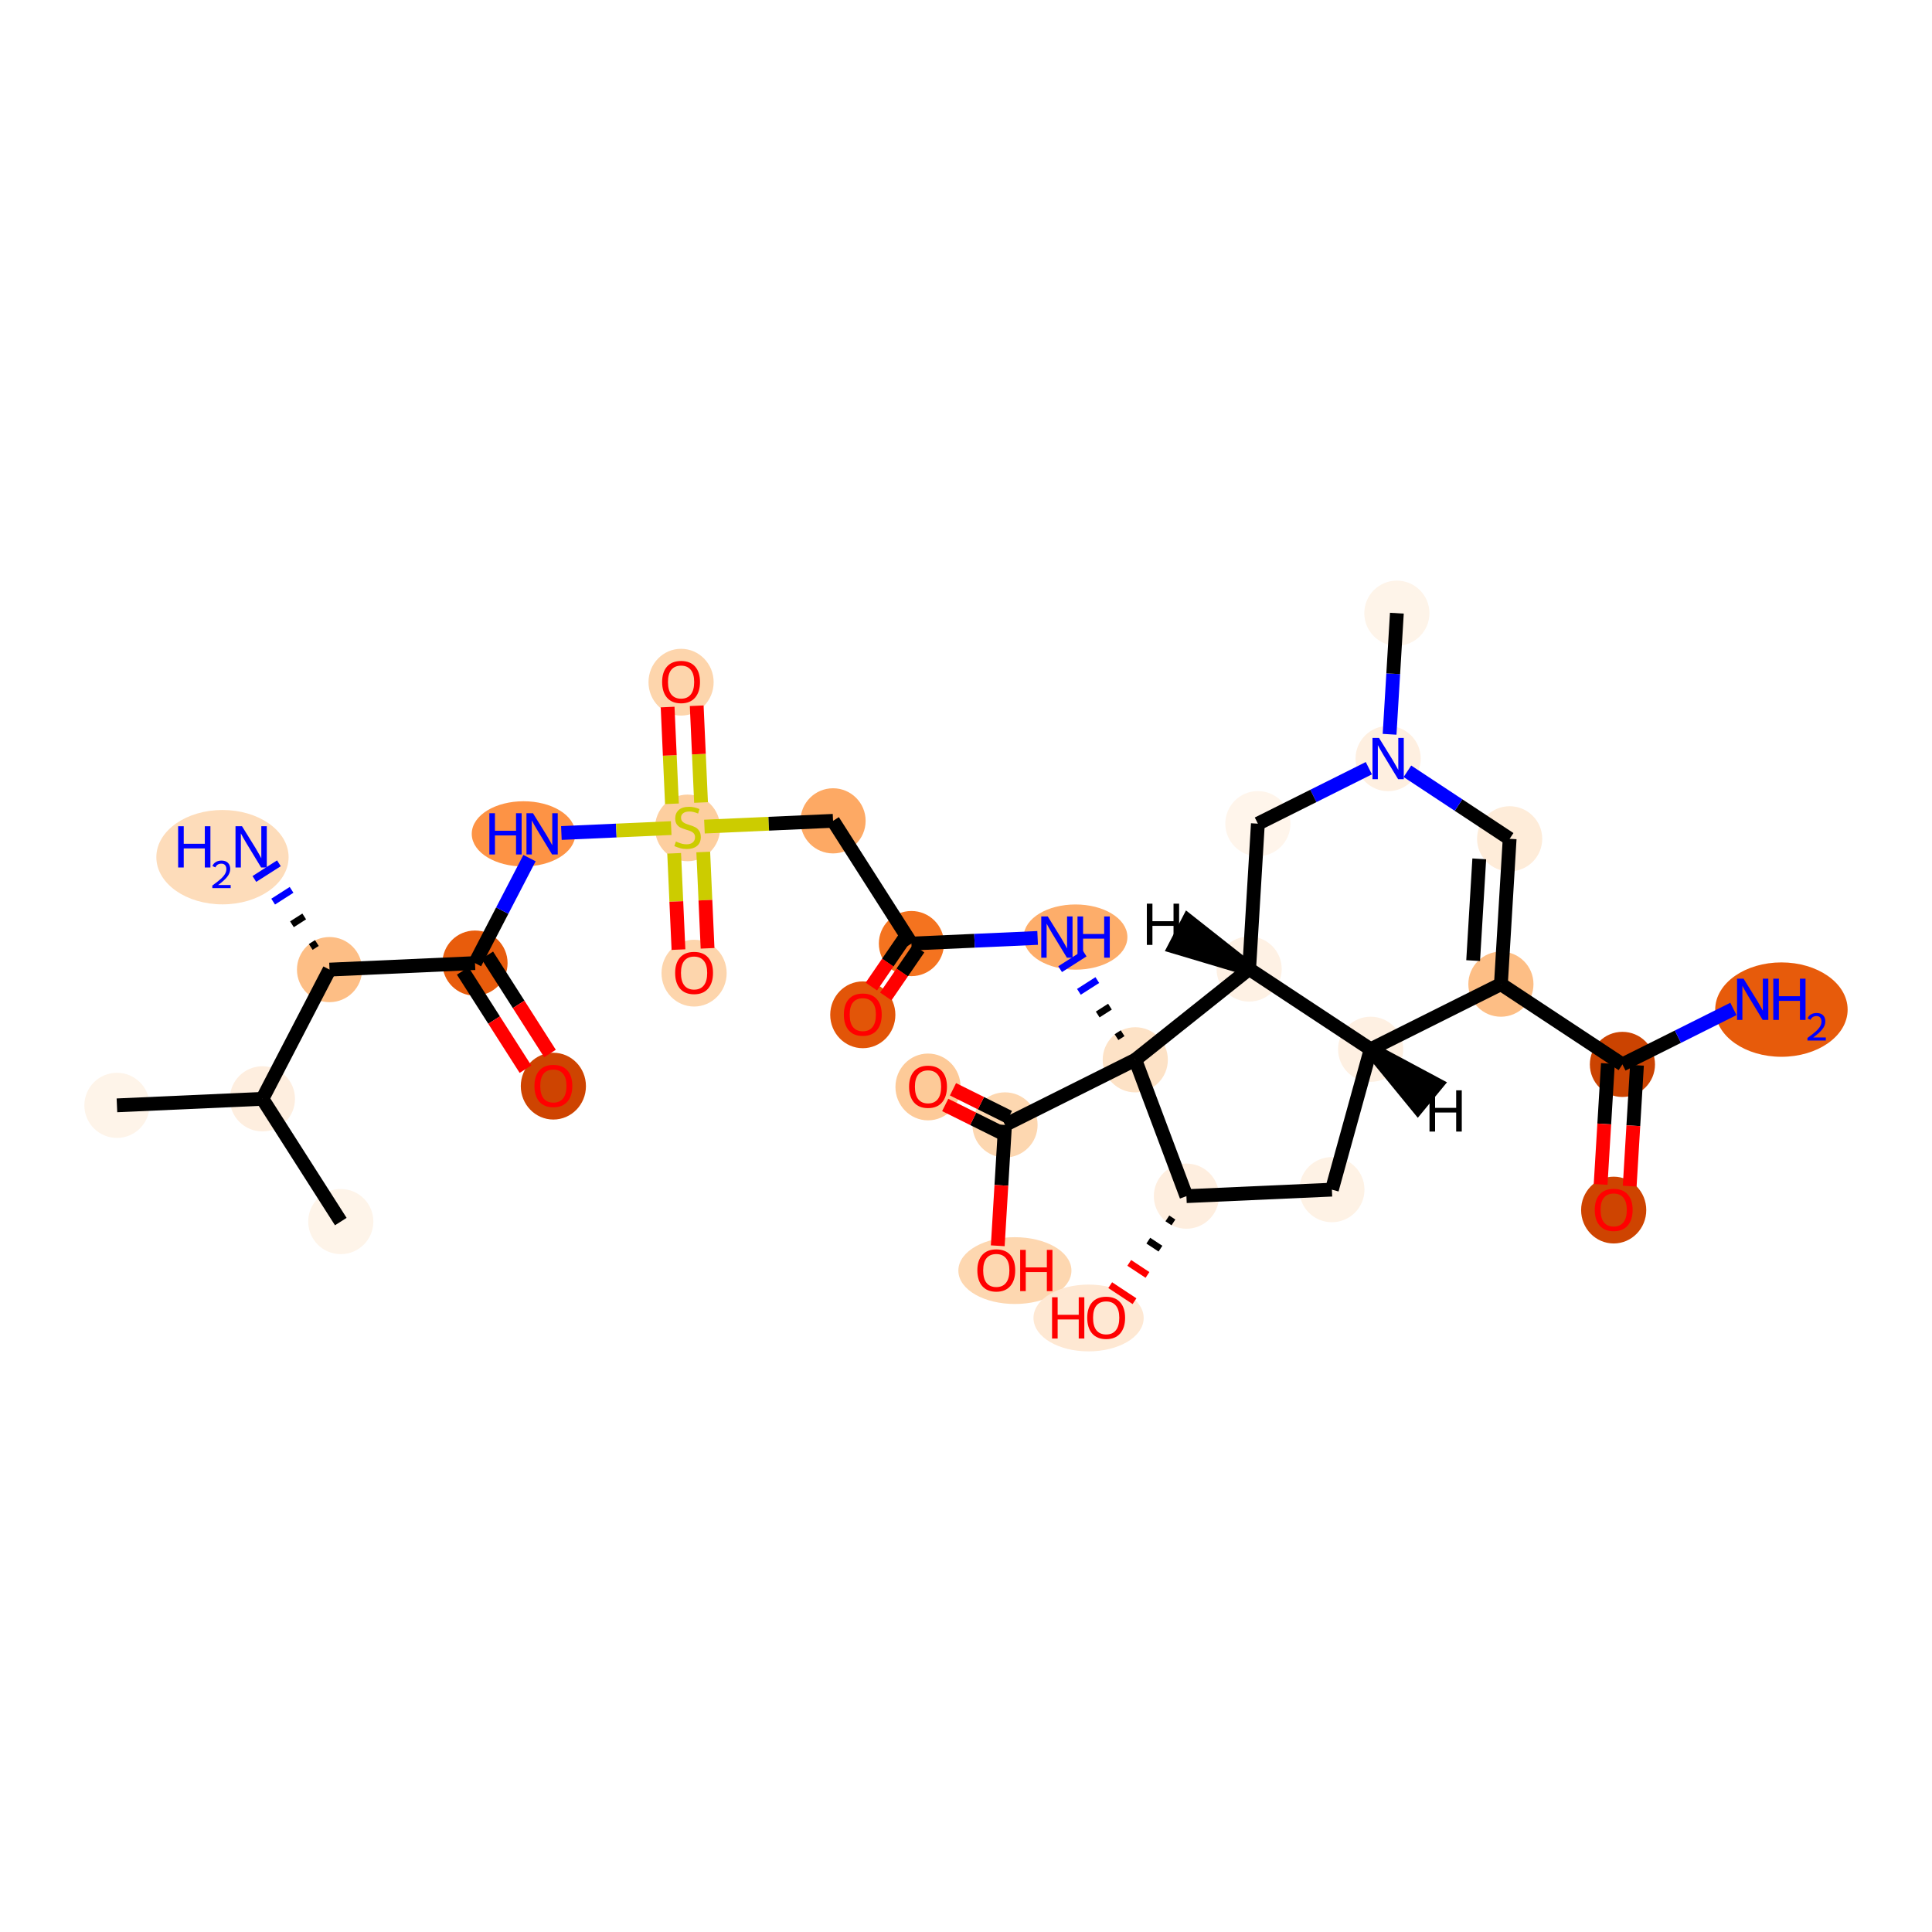 <?xml version='1.0' encoding='iso-8859-1'?>
<svg version='1.1' baseProfile='full'
              xmlns='http://www.w3.org/2000/svg'
                      xmlns:rdkit='http://www.rdkit.org/xml'
                      xmlns:xlink='http://www.w3.org/1999/xlink'
                  xml:space='preserve'
width='280px' height='280px' viewBox='0 0 280 280'>
<!-- END OF HEADER -->
<rect style='opacity:1.0;fill:#FFFFFF;stroke:none' width='280' height='280' x='0' y='0'> </rect>
<ellipse cx='16.948' cy='160.195' rx='4.221' ry='4.221'  style='fill:#FEF4E9;fill-rule:evenodd;stroke:#FEF4E9;stroke-width:1.0px;stroke-linecap:butt;stroke-linejoin:miter;stroke-opacity:1' />
<ellipse cx='38.032' cy='159.252' rx='4.221' ry='4.221'  style='fill:#FEEEDF;fill-rule:evenodd;stroke:#FEEEDF;stroke-width:1.0px;stroke-linecap:butt;stroke-linejoin:miter;stroke-opacity:1' />
<ellipse cx='49.39' cy='177.039' rx='4.221' ry='4.221'  style='fill:#FEF4E9;fill-rule:evenodd;stroke:#FEF4E9;stroke-width:1.0px;stroke-linecap:butt;stroke-linejoin:miter;stroke-opacity:1' />
<ellipse cx='47.757' cy='140.522' rx='4.221' ry='4.221'  style='fill:#FDBE85;fill-rule:evenodd;stroke:#FDBE85;stroke-width:1.0px;stroke-linecap:butt;stroke-linejoin:miter;stroke-opacity:1' />
<ellipse cx='32.242' cy='124.229' rx='9.084' ry='6.339'  style='fill:#FDDCBA;fill-rule:evenodd;stroke:#FDDCBA;stroke-width:1.0px;stroke-linecap:butt;stroke-linejoin:miter;stroke-opacity:1' />
<ellipse cx='68.84' cy='139.579' rx='4.221' ry='4.221'  style='fill:#E85C0C;fill-rule:evenodd;stroke:#E85C0C;stroke-width:1.0px;stroke-linecap:butt;stroke-linejoin:miter;stroke-opacity:1' />
<ellipse cx='80.198' cy='157.413' rx='4.221' ry='4.34'  style='fill:#CE4401;fill-rule:evenodd;stroke:#CE4401;stroke-width:1.0px;stroke-linecap:butt;stroke-linejoin:miter;stroke-opacity:1' />
<ellipse cx='75.877' cy='120.849' rx='7.008' ry='4.226'  style='fill:#FD9345;fill-rule:evenodd;stroke:#FD9345;stroke-width:1.0px;stroke-linecap:butt;stroke-linejoin:miter;stroke-opacity:1' />
<ellipse cx='99.649' cy='119.986' rx='4.221' ry='4.328'  style='fill:#FDCE9F;fill-rule:evenodd;stroke:#FDCE9F;stroke-width:1.0px;stroke-linecap:butt;stroke-linejoin:miter;stroke-opacity:1' />
<ellipse cx='98.706' cy='98.869' rx='4.221' ry='4.34'  style='fill:#FDD5AC;fill-rule:evenodd;stroke:#FDD5AC;stroke-width:1.0px;stroke-linecap:butt;stroke-linejoin:miter;stroke-opacity:1' />
<ellipse cx='100.592' cy='141.035' rx='4.221' ry='4.34'  style='fill:#FDD5AC;fill-rule:evenodd;stroke:#FDD5AC;stroke-width:1.0px;stroke-linecap:butt;stroke-linejoin:miter;stroke-opacity:1' />
<ellipse cx='120.732' cy='118.963' rx='4.221' ry='4.221'  style='fill:#FDA964;fill-rule:evenodd;stroke:#FDA964;stroke-width:1.0px;stroke-linecap:butt;stroke-linejoin:miter;stroke-opacity:1' />
<ellipse cx='132.09' cy='136.75' rx='4.221' ry='4.221'  style='fill:#F4731F;fill-rule:evenodd;stroke:#F4731F;stroke-width:1.0px;stroke-linecap:butt;stroke-linejoin:miter;stroke-opacity:1' />
<ellipse cx='125.043' cy='147.074' rx='4.221' ry='4.34'  style='fill:#E25508;fill-rule:evenodd;stroke:#E25508;stroke-width:1.0px;stroke-linecap:butt;stroke-linejoin:miter;stroke-opacity:1' />
<ellipse cx='155.871' cy='135.807' rx='7.02' ry='4.226'  style='fill:#FDAD6A;fill-rule:evenodd;stroke:#FDAD6A;stroke-width:1.0px;stroke-linecap:butt;stroke-linejoin:miter;stroke-opacity:1' />
<ellipse cx='164.532' cy='153.594' rx='4.221' ry='4.221'  style='fill:#FDE2C6;fill-rule:evenodd;stroke:#FDE2C6;stroke-width:1.0px;stroke-linecap:butt;stroke-linejoin:miter;stroke-opacity:1' />
<ellipse cx='145.655' cy='163.031' rx='4.221' ry='4.221'  style='fill:#FDD7B0;fill-rule:evenodd;stroke:#FDD7B0;stroke-width:1.0px;stroke-linecap:butt;stroke-linejoin:miter;stroke-opacity:1' />
<ellipse cx='134.496' cy='157.529' rx='4.221' ry='4.34'  style='fill:#FDCA98;fill-rule:evenodd;stroke:#FDCA98;stroke-width:1.0px;stroke-linecap:butt;stroke-linejoin:miter;stroke-opacity:1' />
<ellipse cx='147.086' cy='184.144' rx='7.694' ry='4.34'  style='fill:#FDD7B0;fill-rule:evenodd;stroke:#FDD7B0;stroke-width:1.0px;stroke-linecap:butt;stroke-linejoin:miter;stroke-opacity:1' />
<ellipse cx='171.944' cy='173.355' rx='4.221' ry='4.221'  style='fill:#FEEEDF;fill-rule:evenodd;stroke:#FEEEDF;stroke-width:1.0px;stroke-linecap:butt;stroke-linejoin:miter;stroke-opacity:1' />
<ellipse cx='157.765' cy='191.012' rx='7.485' ry='4.34'  style='fill:#FEE8D3;fill-rule:evenodd;stroke:#FEE8D3;stroke-width:1.0px;stroke-linecap:butt;stroke-linejoin:miter;stroke-opacity:1' />
<ellipse cx='193.028' cy='172.412' rx='4.221' ry='4.221'  style='fill:#FEF2E5;fill-rule:evenodd;stroke:#FEF2E5;stroke-width:1.0px;stroke-linecap:butt;stroke-linejoin:miter;stroke-opacity:1' />
<ellipse cx='198.646' cy='152.069' rx='4.221' ry='4.221'  style='fill:#FEF0E2;fill-rule:evenodd;stroke:#FEF0E2;stroke-width:1.0px;stroke-linecap:butt;stroke-linejoin:miter;stroke-opacity:1' />
<ellipse cx='217.523' cy='142.632' rx='4.221' ry='4.221'  style='fill:#FDBE85;fill-rule:evenodd;stroke:#FDBE85;stroke-width:1.0px;stroke-linecap:butt;stroke-linejoin:miter;stroke-opacity:1' />
<ellipse cx='235.134' cy='154.262' rx='4.221' ry='4.221'  style='fill:#CB4301;fill-rule:evenodd;stroke:#CB4301;stroke-width:1.0px;stroke-linecap:butt;stroke-linejoin:miter;stroke-opacity:1' />
<ellipse cx='258.177' cy='146.319' rx='9.096' ry='6.339'  style='fill:#E75B0B;fill-rule:evenodd;stroke:#E75B0B;stroke-width:1.0px;stroke-linecap:butt;stroke-linejoin:miter;stroke-opacity:1' />
<ellipse cx='233.868' cy='175.374' rx='4.221' ry='4.34'  style='fill:#CE4401;fill-rule:evenodd;stroke:#CE4401;stroke-width:1.0px;stroke-linecap:butt;stroke-linejoin:miter;stroke-opacity:1' />
<ellipse cx='218.789' cy='121.565' rx='4.221' ry='4.221'  style='fill:#FEECD9;fill-rule:evenodd;stroke:#FEECD9;stroke-width:1.0px;stroke-linecap:butt;stroke-linejoin:miter;stroke-opacity:1' />
<ellipse cx='201.178' cy='109.936' rx='4.221' ry='4.226'  style='fill:#FEEFE0;fill-rule:evenodd;stroke:#FEEFE0;stroke-width:1.0px;stroke-linecap:butt;stroke-linejoin:miter;stroke-opacity:1' />
<ellipse cx='202.444' cy='88.869' rx='4.221' ry='4.221'  style='fill:#FEF4E9;fill-rule:evenodd;stroke:#FEF4E9;stroke-width:1.0px;stroke-linecap:butt;stroke-linejoin:miter;stroke-opacity:1' />
<ellipse cx='182.301' cy='119.372' rx='4.221' ry='4.221'  style='fill:#FFF5EB;fill-rule:evenodd;stroke:#FFF5EB;stroke-width:1.0px;stroke-linecap:butt;stroke-linejoin:miter;stroke-opacity:1' />
<ellipse cx='181.035' cy='140.439' rx='4.221' ry='4.221'  style='fill:#FEF1E4;fill-rule:evenodd;stroke:#FEF1E4;stroke-width:1.0px;stroke-linecap:butt;stroke-linejoin:miter;stroke-opacity:1' />
<path class='bond-0 atom-0 atom-1' d='M 16.948,160.195 L 38.032,159.252' style='fill:none;fill-rule:evenodd;stroke:#000000;stroke-width:2.0px;stroke-linecap:butt;stroke-linejoin:miter;stroke-opacity:1' />
<path class='bond-1 atom-1 atom-2' d='M 38.032,159.252 L 49.39,177.039' style='fill:none;fill-rule:evenodd;stroke:#000000;stroke-width:2.0px;stroke-linecap:butt;stroke-linejoin:miter;stroke-opacity:1' />
<path class='bond-2 atom-1 atom-3' d='M 38.032,159.252 L 47.757,140.522' style='fill:none;fill-rule:evenodd;stroke:#000000;stroke-width:2.0px;stroke-linecap:butt;stroke-linejoin:miter;stroke-opacity:1' />
<path class='bond-3 atom-3 atom-4' d='M 45.923,136.67 L 45.034,137.238' style='fill:none;fill-rule:evenodd;stroke:#000000;stroke-width:1.0px;stroke-linecap:butt;stroke-linejoin:miter;stroke-opacity:1' />
<path class='bond-3 atom-3 atom-4' d='M 44.09,132.818 L 42.311,133.954' style='fill:none;fill-rule:evenodd;stroke:#000000;stroke-width:1.0px;stroke-linecap:butt;stroke-linejoin:miter;stroke-opacity:1' />
<path class='bond-3 atom-3 atom-4' d='M 42.256,128.966 L 39.588,130.67' style='fill:none;fill-rule:evenodd;stroke:#0000FF;stroke-width:1.0px;stroke-linecap:butt;stroke-linejoin:miter;stroke-opacity:1' />
<path class='bond-3 atom-3 atom-4' d='M 40.422,125.115 L 36.865,127.386' style='fill:none;fill-rule:evenodd;stroke:#0000FF;stroke-width:1.0px;stroke-linecap:butt;stroke-linejoin:miter;stroke-opacity:1' />
<path class='bond-4 atom-3 atom-5' d='M 47.757,140.522 L 68.84,139.579' style='fill:none;fill-rule:evenodd;stroke:#000000;stroke-width:2.0px;stroke-linecap:butt;stroke-linejoin:miter;stroke-opacity:1' />
<path class='bond-5 atom-5 atom-6' d='M 67.061,140.715 L 71.607,147.833' style='fill:none;fill-rule:evenodd;stroke:#000000;stroke-width:2.0px;stroke-linecap:butt;stroke-linejoin:miter;stroke-opacity:1' />
<path class='bond-5 atom-5 atom-6' d='M 71.607,147.833 L 76.153,154.952' style='fill:none;fill-rule:evenodd;stroke:#FF0000;stroke-width:2.0px;stroke-linecap:butt;stroke-linejoin:miter;stroke-opacity:1' />
<path class='bond-5 atom-5 atom-6' d='M 70.619,138.443 L 75.165,145.562' style='fill:none;fill-rule:evenodd;stroke:#000000;stroke-width:2.0px;stroke-linecap:butt;stroke-linejoin:miter;stroke-opacity:1' />
<path class='bond-5 atom-5 atom-6' d='M 75.165,145.562 L 79.71,152.681' style='fill:none;fill-rule:evenodd;stroke:#FF0000;stroke-width:2.0px;stroke-linecap:butt;stroke-linejoin:miter;stroke-opacity:1' />
<path class='bond-6 atom-5 atom-7' d='M 68.84,139.579 L 72.79,131.972' style='fill:none;fill-rule:evenodd;stroke:#000000;stroke-width:2.0px;stroke-linecap:butt;stroke-linejoin:miter;stroke-opacity:1' />
<path class='bond-6 atom-5 atom-7' d='M 72.79,131.972 L 76.74,124.365' style='fill:none;fill-rule:evenodd;stroke:#0000FF;stroke-width:2.0px;stroke-linecap:butt;stroke-linejoin:miter;stroke-opacity:1' />
<path class='bond-7 atom-7 atom-8' d='M 81.359,120.724 L 89.317,120.368' style='fill:none;fill-rule:evenodd;stroke:#0000FF;stroke-width:2.0px;stroke-linecap:butt;stroke-linejoin:miter;stroke-opacity:1' />
<path class='bond-7 atom-7 atom-8' d='M 89.317,120.368 L 97.275,120.012' style='fill:none;fill-rule:evenodd;stroke:#CCCC00;stroke-width:2.0px;stroke-linecap:butt;stroke-linejoin:miter;stroke-opacity:1' />
<path class='bond-8 atom-8 atom-9' d='M 101.6,116.304 L 101.287,109.293' style='fill:none;fill-rule:evenodd;stroke:#CCCC00;stroke-width:2.0px;stroke-linecap:butt;stroke-linejoin:miter;stroke-opacity:1' />
<path class='bond-8 atom-8 atom-9' d='M 101.287,109.293 L 100.973,102.283' style='fill:none;fill-rule:evenodd;stroke:#FF0000;stroke-width:2.0px;stroke-linecap:butt;stroke-linejoin:miter;stroke-opacity:1' />
<path class='bond-8 atom-8 atom-9' d='M 97.383,116.492 L 97.07,109.482' style='fill:none;fill-rule:evenodd;stroke:#CCCC00;stroke-width:2.0px;stroke-linecap:butt;stroke-linejoin:miter;stroke-opacity:1' />
<path class='bond-8 atom-8 atom-9' d='M 97.07,109.482 L 96.756,102.471' style='fill:none;fill-rule:evenodd;stroke:#FF0000;stroke-width:2.0px;stroke-linecap:butt;stroke-linejoin:miter;stroke-opacity:1' />
<path class='bond-9 atom-8 atom-10' d='M 97.704,123.668 L 98.016,130.647' style='fill:none;fill-rule:evenodd;stroke:#CCCC00;stroke-width:2.0px;stroke-linecap:butt;stroke-linejoin:miter;stroke-opacity:1' />
<path class='bond-9 atom-8 atom-10' d='M 98.016,130.647 L 98.329,137.625' style='fill:none;fill-rule:evenodd;stroke:#FF0000;stroke-width:2.0px;stroke-linecap:butt;stroke-linejoin:miter;stroke-opacity:1' />
<path class='bond-9 atom-8 atom-10' d='M 101.921,123.479 L 102.233,130.458' style='fill:none;fill-rule:evenodd;stroke:#CCCC00;stroke-width:2.0px;stroke-linecap:butt;stroke-linejoin:miter;stroke-opacity:1' />
<path class='bond-9 atom-8 atom-10' d='M 102.233,130.458 L 102.545,137.437' style='fill:none;fill-rule:evenodd;stroke:#FF0000;stroke-width:2.0px;stroke-linecap:butt;stroke-linejoin:miter;stroke-opacity:1' />
<path class='bond-10 atom-8 atom-11' d='M 102.093,119.796 L 111.412,119.38' style='fill:none;fill-rule:evenodd;stroke:#CCCC00;stroke-width:2.0px;stroke-linecap:butt;stroke-linejoin:miter;stroke-opacity:1' />
<path class='bond-10 atom-8 atom-11' d='M 111.412,119.38 L 120.732,118.963' style='fill:none;fill-rule:evenodd;stroke:#000000;stroke-width:2.0px;stroke-linecap:butt;stroke-linejoin:miter;stroke-opacity:1' />
<path class='bond-11 atom-11 atom-12' d='M 120.732,118.963 L 132.09,136.75' style='fill:none;fill-rule:evenodd;stroke:#000000;stroke-width:2.0px;stroke-linecap:butt;stroke-linejoin:miter;stroke-opacity:1' />
<path class='bond-12 atom-12 atom-13' d='M 131.046,136.034 L 128.665,139.506' style='fill:none;fill-rule:evenodd;stroke:#000000;stroke-width:2.0px;stroke-linecap:butt;stroke-linejoin:miter;stroke-opacity:1' />
<path class='bond-12 atom-12 atom-13' d='M 128.665,139.506 L 126.284,142.978' style='fill:none;fill-rule:evenodd;stroke:#FF0000;stroke-width:2.0px;stroke-linecap:butt;stroke-linejoin:miter;stroke-opacity:1' />
<path class='bond-12 atom-12 atom-13' d='M 133.135,137.466 L 130.754,140.938' style='fill:none;fill-rule:evenodd;stroke:#000000;stroke-width:2.0px;stroke-linecap:butt;stroke-linejoin:miter;stroke-opacity:1' />
<path class='bond-12 atom-12 atom-13' d='M 130.754,140.938 L 128.373,144.41' style='fill:none;fill-rule:evenodd;stroke:#FF0000;stroke-width:2.0px;stroke-linecap:butt;stroke-linejoin:miter;stroke-opacity:1' />
<path class='bond-13 atom-12 atom-14' d='M 132.09,136.75 L 141.235,136.341' style='fill:none;fill-rule:evenodd;stroke:#000000;stroke-width:2.0px;stroke-linecap:butt;stroke-linejoin:miter;stroke-opacity:1' />
<path class='bond-13 atom-12 atom-14' d='M 141.235,136.341 L 150.38,135.932' style='fill:none;fill-rule:evenodd;stroke:#0000FF;stroke-width:2.0px;stroke-linecap:butt;stroke-linejoin:miter;stroke-opacity:1' />
<path class='bond-14 atom-15 atom-14' d='M 162.699,149.743 L 161.809,150.311' style='fill:none;fill-rule:evenodd;stroke:#000000;stroke-width:1.0px;stroke-linecap:butt;stroke-linejoin:miter;stroke-opacity:1' />
<path class='bond-14 atom-15 atom-14' d='M 160.865,145.891 L 159.086,147.027' style='fill:none;fill-rule:evenodd;stroke:#000000;stroke-width:1.0px;stroke-linecap:butt;stroke-linejoin:miter;stroke-opacity:1' />
<path class='bond-14 atom-15 atom-14' d='M 159.031,142.039 L 156.363,143.743' style='fill:none;fill-rule:evenodd;stroke:#0000FF;stroke-width:1.0px;stroke-linecap:butt;stroke-linejoin:miter;stroke-opacity:1' />
<path class='bond-14 atom-15 atom-14' d='M 157.198,138.187 L 153.64,140.459' style='fill:none;fill-rule:evenodd;stroke:#0000FF;stroke-width:1.0px;stroke-linecap:butt;stroke-linejoin:miter;stroke-opacity:1' />
<path class='bond-15 atom-15 atom-16' d='M 164.532,153.594 L 145.655,163.031' style='fill:none;fill-rule:evenodd;stroke:#000000;stroke-width:2.0px;stroke-linecap:butt;stroke-linejoin:miter;stroke-opacity:1' />
<path class='bond-18 atom-15 atom-19' d='M 164.532,153.594 L 171.944,173.355' style='fill:none;fill-rule:evenodd;stroke:#000000;stroke-width:2.0px;stroke-linecap:butt;stroke-linejoin:miter;stroke-opacity:1' />
<path class='bond-31 atom-31 atom-15' d='M 181.035,140.439 L 164.532,153.594' style='fill:none;fill-rule:evenodd;stroke:#000000;stroke-width:2.0px;stroke-linecap:butt;stroke-linejoin:miter;stroke-opacity:1' />
<path class='bond-16 atom-16 atom-17' d='M 146.219,161.897 L 142.167,159.883' style='fill:none;fill-rule:evenodd;stroke:#000000;stroke-width:2.0px;stroke-linecap:butt;stroke-linejoin:miter;stroke-opacity:1' />
<path class='bond-16 atom-16 atom-17' d='M 142.167,159.883 L 138.115,157.868' style='fill:none;fill-rule:evenodd;stroke:#FF0000;stroke-width:2.0px;stroke-linecap:butt;stroke-linejoin:miter;stroke-opacity:1' />
<path class='bond-16 atom-16 atom-17' d='M 145.091,164.165 L 141.04,162.15' style='fill:none;fill-rule:evenodd;stroke:#000000;stroke-width:2.0px;stroke-linecap:butt;stroke-linejoin:miter;stroke-opacity:1' />
<path class='bond-16 atom-16 atom-17' d='M 141.04,162.15 L 136.988,160.136' style='fill:none;fill-rule:evenodd;stroke:#FF0000;stroke-width:2.0px;stroke-linecap:butt;stroke-linejoin:miter;stroke-opacity:1' />
<path class='bond-17 atom-16 atom-18' d='M 145.655,163.031 L 145.129,171.79' style='fill:none;fill-rule:evenodd;stroke:#000000;stroke-width:2.0px;stroke-linecap:butt;stroke-linejoin:miter;stroke-opacity:1' />
<path class='bond-17 atom-16 atom-18' d='M 145.129,171.79 L 144.602,180.548' style='fill:none;fill-rule:evenodd;stroke:#FF0000;stroke-width:2.0px;stroke-linecap:butt;stroke-linejoin:miter;stroke-opacity:1' />
<path class='bond-19 atom-19 atom-20' d='M 169.183,176.579 L 170.063,177.161' style='fill:none;fill-rule:evenodd;stroke:#000000;stroke-width:1.0px;stroke-linecap:butt;stroke-linejoin:miter;stroke-opacity:1' />
<path class='bond-19 atom-19 atom-20' d='M 166.421,179.804 L 168.182,180.967' style='fill:none;fill-rule:evenodd;stroke:#000000;stroke-width:1.0px;stroke-linecap:butt;stroke-linejoin:miter;stroke-opacity:1' />
<path class='bond-19 atom-19 atom-20' d='M 163.659,183.028 L 166.301,184.773' style='fill:none;fill-rule:evenodd;stroke:#FF0000;stroke-width:1.0px;stroke-linecap:butt;stroke-linejoin:miter;stroke-opacity:1' />
<path class='bond-19 atom-19 atom-20' d='M 160.898,186.253 L 164.42,188.579' style='fill:none;fill-rule:evenodd;stroke:#FF0000;stroke-width:1.0px;stroke-linecap:butt;stroke-linejoin:miter;stroke-opacity:1' />
<path class='bond-20 atom-19 atom-21' d='M 171.944,173.355 L 193.028,172.412' style='fill:none;fill-rule:evenodd;stroke:#000000;stroke-width:2.0px;stroke-linecap:butt;stroke-linejoin:miter;stroke-opacity:1' />
<path class='bond-21 atom-21 atom-22' d='M 193.028,172.412 L 198.646,152.069' style='fill:none;fill-rule:evenodd;stroke:#000000;stroke-width:2.0px;stroke-linecap:butt;stroke-linejoin:miter;stroke-opacity:1' />
<path class='bond-22 atom-22 atom-23' d='M 198.646,152.069 L 217.523,142.632' style='fill:none;fill-rule:evenodd;stroke:#000000;stroke-width:2.0px;stroke-linecap:butt;stroke-linejoin:miter;stroke-opacity:1' />
<path class='bond-32 atom-31 atom-22' d='M 181.035,140.439 L 198.646,152.069' style='fill:none;fill-rule:evenodd;stroke:#000000;stroke-width:2.0px;stroke-linecap:butt;stroke-linejoin:miter;stroke-opacity:1' />
<path class='bond-33 atom-22 atom-32' d='M 198.646,152.069 L 205.481,160.424 L 208.163,157.164 Z' style='fill:#000000;fill-rule:evenodd;fill-opacity:1;stroke:#000000;stroke-width:2.0px;stroke-linecap:butt;stroke-linejoin:miter;stroke-opacity:1;' />
<path class='bond-23 atom-23 atom-24' d='M 217.523,142.632 L 235.134,154.262' style='fill:none;fill-rule:evenodd;stroke:#000000;stroke-width:2.0px;stroke-linecap:butt;stroke-linejoin:miter;stroke-opacity:1' />
<path class='bond-26 atom-23 atom-27' d='M 217.523,142.632 L 218.789,121.565' style='fill:none;fill-rule:evenodd;stroke:#000000;stroke-width:2.0px;stroke-linecap:butt;stroke-linejoin:miter;stroke-opacity:1' />
<path class='bond-26 atom-23 atom-27' d='M 213.5,139.219 L 214.386,124.472' style='fill:none;fill-rule:evenodd;stroke:#000000;stroke-width:2.0px;stroke-linecap:butt;stroke-linejoin:miter;stroke-opacity:1' />
<path class='bond-24 atom-24 atom-25' d='M 235.134,154.262 L 243.176,150.242' style='fill:none;fill-rule:evenodd;stroke:#000000;stroke-width:2.0px;stroke-linecap:butt;stroke-linejoin:miter;stroke-opacity:1' />
<path class='bond-24 atom-24 atom-25' d='M 243.176,150.242 L 251.217,146.222' style='fill:none;fill-rule:evenodd;stroke:#0000FF;stroke-width:2.0px;stroke-linecap:butt;stroke-linejoin:miter;stroke-opacity:1' />
<path class='bond-25 atom-24 atom-26' d='M 233.028,154.135 L 232.501,162.893' style='fill:none;fill-rule:evenodd;stroke:#000000;stroke-width:2.0px;stroke-linecap:butt;stroke-linejoin:miter;stroke-opacity:1' />
<path class='bond-25 atom-24 atom-26' d='M 232.501,162.893 L 231.975,171.652' style='fill:none;fill-rule:evenodd;stroke:#FF0000;stroke-width:2.0px;stroke-linecap:butt;stroke-linejoin:miter;stroke-opacity:1' />
<path class='bond-25 atom-24 atom-26' d='M 237.241,154.388 L 236.715,163.147' style='fill:none;fill-rule:evenodd;stroke:#000000;stroke-width:2.0px;stroke-linecap:butt;stroke-linejoin:miter;stroke-opacity:1' />
<path class='bond-25 atom-24 atom-26' d='M 236.715,163.147 L 236.188,171.905' style='fill:none;fill-rule:evenodd;stroke:#FF0000;stroke-width:2.0px;stroke-linecap:butt;stroke-linejoin:miter;stroke-opacity:1' />
<path class='bond-27 atom-27 atom-28' d='M 218.789,121.565 L 211.381,116.673' style='fill:none;fill-rule:evenodd;stroke:#000000;stroke-width:2.0px;stroke-linecap:butt;stroke-linejoin:miter;stroke-opacity:1' />
<path class='bond-27 atom-27 atom-28' d='M 211.381,116.673 L 203.972,111.781' style='fill:none;fill-rule:evenodd;stroke:#0000FF;stroke-width:2.0px;stroke-linecap:butt;stroke-linejoin:miter;stroke-opacity:1' />
<path class='bond-28 atom-28 atom-29' d='M 201.389,106.42 L 201.917,97.644' style='fill:none;fill-rule:evenodd;stroke:#0000FF;stroke-width:2.0px;stroke-linecap:butt;stroke-linejoin:miter;stroke-opacity:1' />
<path class='bond-28 atom-28 atom-29' d='M 201.917,97.644 L 202.444,88.869' style='fill:none;fill-rule:evenodd;stroke:#000000;stroke-width:2.0px;stroke-linecap:butt;stroke-linejoin:miter;stroke-opacity:1' />
<path class='bond-29 atom-28 atom-30' d='M 198.384,111.333 L 190.342,115.353' style='fill:none;fill-rule:evenodd;stroke:#0000FF;stroke-width:2.0px;stroke-linecap:butt;stroke-linejoin:miter;stroke-opacity:1' />
<path class='bond-29 atom-28 atom-30' d='M 190.342,115.353 L 182.301,119.372' style='fill:none;fill-rule:evenodd;stroke:#000000;stroke-width:2.0px;stroke-linecap:butt;stroke-linejoin:miter;stroke-opacity:1' />
<path class='bond-30 atom-30 atom-31' d='M 182.301,119.372 L 181.035,140.439' style='fill:none;fill-rule:evenodd;stroke:#000000;stroke-width:2.0px;stroke-linecap:butt;stroke-linejoin:miter;stroke-opacity:1' />
<path class='bond-34 atom-31 atom-33' d='M 181.035,140.439 L 172.211,133.479 L 170.266,137.225 Z' style='fill:#000000;fill-rule:evenodd;fill-opacity:1;stroke:#000000;stroke-width:2.0px;stroke-linecap:butt;stroke-linejoin:miter;stroke-opacity:1;' />
<path  class='atom-4' d='M 25.818 119.746
L 26.628 119.746
L 26.628 122.287
L 29.684 122.287
L 29.684 119.746
L 30.495 119.746
L 30.495 125.723
L 29.684 125.723
L 29.684 122.962
L 26.628 122.962
L 26.628 125.723
L 25.818 125.723
L 25.818 119.746
' fill='#0000FF'/>
<path  class='atom-4' d='M 30.785 125.513
Q 30.93 125.14, 31.275 124.934
Q 31.62 124.722, 32.099 124.722
Q 32.696 124.722, 33.03 125.045
Q 33.364 125.368, 33.364 125.942
Q 33.364 126.527, 32.93 127.073
Q 32.501 127.619, 31.609 128.266
L 33.431 128.266
L 33.431 128.711
L 30.773 128.711
L 30.773 128.338
Q 31.509 127.814, 31.944 127.424
Q 32.384 127.034, 32.595 126.683
Q 32.807 126.332, 32.807 125.97
Q 32.807 125.591, 32.618 125.379
Q 32.428 125.168, 32.099 125.168
Q 31.782 125.168, 31.57 125.296
Q 31.358 125.424, 31.208 125.708
L 30.785 125.513
' fill='#0000FF'/>
<path  class='atom-4' d='M 35.077 119.746
L 37.036 122.912
Q 37.23 123.224, 37.542 123.79
Q 37.855 124.355, 37.871 124.389
L 37.871 119.746
L 38.665 119.746
L 38.665 125.723
L 37.846 125.723
L 35.744 122.262
Q 35.499 121.857, 35.238 121.392
Q 34.984 120.928, 34.908 120.784
L 34.908 125.723
L 34.132 125.723
L 34.132 119.746
L 35.077 119.746
' fill='#0000FF'/>
<path  class='atom-6' d='M 77.455 157.383
Q 77.455 155.948, 78.164 155.146
Q 78.873 154.344, 80.198 154.344
Q 81.524 154.344, 82.233 155.146
Q 82.942 155.948, 82.942 157.383
Q 82.942 158.835, 82.225 159.662
Q 81.507 160.481, 80.198 160.481
Q 78.882 160.481, 78.164 159.662
Q 77.455 158.843, 77.455 157.383
M 80.198 159.806
Q 81.11 159.806, 81.6 159.198
Q 82.098 158.582, 82.098 157.383
Q 82.098 156.21, 81.6 155.619
Q 81.11 155.019, 80.198 155.019
Q 79.287 155.019, 78.789 155.61
Q 78.299 156.201, 78.299 157.383
Q 78.299 158.59, 78.789 159.198
Q 79.287 159.806, 80.198 159.806
' fill='#FF0000'/>
<path  class='atom-7' d='M 70.921 117.86
L 71.732 117.86
L 71.732 120.401
L 74.788 120.401
L 74.788 117.86
L 75.598 117.86
L 75.598 123.837
L 74.788 123.837
L 74.788 121.077
L 71.732 121.077
L 71.732 123.837
L 70.921 123.837
L 70.921 117.86
' fill='#0000FF'/>
<path  class='atom-7' d='M 77.244 117.86
L 79.203 121.026
Q 79.397 121.338, 79.709 121.904
Q 80.022 122.469, 80.038 122.503
L 80.038 117.86
L 80.832 117.86
L 80.832 123.837
L 80.013 123.837
L 77.911 120.376
Q 77.666 119.971, 77.404 119.506
Q 77.151 119.042, 77.075 118.899
L 77.075 123.837
L 76.299 123.837
L 76.299 117.86
L 77.244 117.86
' fill='#0000FF'/>
<path  class='atom-8' d='M 97.96 121.957
Q 98.028 121.982, 98.306 122.1
Q 98.585 122.219, 98.889 122.295
Q 99.201 122.362, 99.505 122.362
Q 100.071 122.362, 100.4 122.092
Q 100.729 121.813, 100.729 121.332
Q 100.729 121.003, 100.56 120.8
Q 100.4 120.598, 100.147 120.488
Q 99.894 120.378, 99.471 120.252
Q 98.94 120.091, 98.619 119.939
Q 98.306 119.787, 98.079 119.467
Q 97.859 119.146, 97.859 118.606
Q 97.859 117.854, 98.366 117.39
Q 98.88 116.926, 99.894 116.926
Q 100.586 116.926, 101.371 117.255
L 101.177 117.905
Q 100.459 117.609, 99.919 117.609
Q 99.336 117.609, 99.016 117.854
Q 98.695 118.091, 98.703 118.504
Q 98.703 118.825, 98.864 119.019
Q 99.032 119.213, 99.269 119.323
Q 99.514 119.433, 99.919 119.56
Q 100.459 119.728, 100.78 119.897
Q 101.101 120.066, 101.329 120.412
Q 101.565 120.75, 101.565 121.332
Q 101.565 122.16, 101.008 122.607
Q 100.459 123.046, 99.539 123.046
Q 99.007 123.046, 98.602 122.928
Q 98.205 122.818, 97.732 122.624
L 97.96 121.957
' fill='#CCCC00'/>
<path  class='atom-9' d='M 95.962 98.839
Q 95.962 97.404, 96.671 96.602
Q 97.38 95.8, 98.706 95.8
Q 100.031 95.8, 100.74 96.602
Q 101.449 97.404, 101.449 98.839
Q 101.449 100.291, 100.732 101.118
Q 100.014 101.937, 98.706 101.937
Q 97.389 101.937, 96.671 101.118
Q 95.962 100.3, 95.962 98.839
M 98.706 101.262
Q 99.618 101.262, 100.107 100.654
Q 100.605 100.038, 100.605 98.839
Q 100.605 97.666, 100.107 97.075
Q 99.618 96.475, 98.706 96.475
Q 97.794 96.475, 97.296 97.066
Q 96.806 97.657, 96.806 98.839
Q 96.806 100.046, 97.296 100.654
Q 97.794 101.262, 98.706 101.262
' fill='#FF0000'/>
<path  class='atom-10' d='M 97.848 141.006
Q 97.848 139.571, 98.557 138.769
Q 99.266 137.967, 100.592 137.967
Q 101.917 137.967, 102.626 138.769
Q 103.335 139.571, 103.335 141.006
Q 103.335 142.458, 102.618 143.285
Q 101.9 144.104, 100.592 144.104
Q 99.275 144.104, 98.557 143.285
Q 97.848 142.466, 97.848 141.006
M 100.592 143.429
Q 101.503 143.429, 101.993 142.821
Q 102.491 142.205, 102.491 141.006
Q 102.491 139.833, 101.993 139.242
Q 101.503 138.642, 100.592 138.642
Q 99.68 138.642, 99.182 139.233
Q 98.692 139.824, 98.692 141.006
Q 98.692 142.213, 99.182 142.821
Q 99.68 143.429, 100.592 143.429
' fill='#FF0000'/>
<path  class='atom-13' d='M 122.299 147.044
Q 122.299 145.609, 123.008 144.807
Q 123.717 144.005, 125.043 144.005
Q 126.368 144.005, 127.077 144.807
Q 127.786 145.609, 127.786 147.044
Q 127.786 148.496, 127.069 149.324
Q 126.351 150.143, 125.043 150.143
Q 123.726 150.143, 123.008 149.324
Q 122.299 148.505, 122.299 147.044
M 125.043 149.467
Q 125.954 149.467, 126.444 148.859
Q 126.942 148.243, 126.942 147.044
Q 126.942 145.871, 126.444 145.28
Q 125.954 144.681, 125.043 144.681
Q 124.131 144.681, 123.633 145.272
Q 123.143 145.863, 123.143 147.044
Q 123.143 148.252, 123.633 148.859
Q 124.131 149.467, 125.043 149.467
' fill='#FF0000'/>
<path  class='atom-14' d='M 151.853 132.819
L 153.811 135.984
Q 154.005 136.297, 154.318 136.862
Q 154.63 137.428, 154.647 137.462
L 154.647 132.819
L 155.441 132.819
L 155.441 138.795
L 154.622 138.795
L 152.52 135.334
Q 152.275 134.929, 152.013 134.465
Q 151.76 134.001, 151.684 133.857
L 151.684 138.795
L 150.907 138.795
L 150.907 132.819
L 151.853 132.819
' fill='#0000FF'/>
<path  class='atom-14' d='M 156.158 132.819
L 156.969 132.819
L 156.969 135.36
L 160.024 135.36
L 160.024 132.819
L 160.835 132.819
L 160.835 138.795
L 160.024 138.795
L 160.024 136.035
L 156.969 136.035
L 156.969 138.795
L 156.158 138.795
L 156.158 132.819
' fill='#0000FF'/>
<path  class='atom-17' d='M 131.753 157.5
Q 131.753 156.065, 132.462 155.263
Q 133.171 154.461, 134.496 154.461
Q 135.822 154.461, 136.531 155.263
Q 137.24 156.065, 137.24 157.5
Q 137.24 158.952, 136.522 159.779
Q 135.805 160.598, 134.496 160.598
Q 133.179 160.598, 132.462 159.779
Q 131.753 158.96, 131.753 157.5
M 134.496 159.923
Q 135.408 159.923, 135.898 159.315
Q 136.396 158.698, 136.396 157.5
Q 136.396 156.326, 135.898 155.735
Q 135.408 155.136, 134.496 155.136
Q 133.585 155.136, 133.087 155.727
Q 132.597 156.318, 132.597 157.5
Q 132.597 158.707, 133.087 159.315
Q 133.585 159.923, 134.496 159.923
' fill='#FF0000'/>
<path  class='atom-18' d='M 141.645 184.115
Q 141.645 182.68, 142.355 181.878
Q 143.064 181.076, 144.389 181.076
Q 145.714 181.076, 146.424 181.878
Q 147.133 182.68, 147.133 184.115
Q 147.133 185.567, 146.415 186.394
Q 145.698 187.213, 144.389 187.213
Q 143.072 187.213, 142.355 186.394
Q 141.645 185.575, 141.645 184.115
M 144.389 186.537
Q 145.301 186.537, 145.79 185.93
Q 146.288 185.313, 146.288 184.115
Q 146.288 182.941, 145.79 182.35
Q 145.301 181.751, 144.389 181.751
Q 143.477 181.751, 142.979 182.342
Q 142.49 182.933, 142.49 184.115
Q 142.49 185.322, 142.979 185.93
Q 143.477 186.537, 144.389 186.537
' fill='#FF0000'/>
<path  class='atom-18' d='M 147.85 181.143
L 148.661 181.143
L 148.661 183.684
L 151.717 183.684
L 151.717 181.143
L 152.527 181.143
L 152.527 187.12
L 151.717 187.12
L 151.717 184.359
L 148.661 184.359
L 148.661 187.12
L 147.85 187.12
L 147.85 181.143
' fill='#FF0000'/>
<path  class='atom-20' d='M 152.472 188.011
L 153.282 188.011
L 153.282 190.552
L 156.338 190.552
L 156.338 188.011
L 157.149 188.011
L 157.149 193.988
L 156.338 193.988
L 156.338 191.227
L 153.282 191.227
L 153.282 193.988
L 152.472 193.988
L 152.472 188.011
' fill='#FF0000'/>
<path  class='atom-20' d='M 157.571 190.983
Q 157.571 189.547, 158.28 188.745
Q 158.989 187.943, 160.315 187.943
Q 161.64 187.943, 162.349 188.745
Q 163.058 189.547, 163.058 190.983
Q 163.058 192.435, 162.341 193.262
Q 161.623 194.081, 160.315 194.081
Q 158.998 194.081, 158.28 193.262
Q 157.571 192.443, 157.571 190.983
M 160.315 193.405
Q 161.226 193.405, 161.716 192.798
Q 162.214 192.181, 162.214 190.983
Q 162.214 189.809, 161.716 189.218
Q 161.226 188.619, 160.315 188.619
Q 159.403 188.619, 158.905 189.21
Q 158.415 189.801, 158.415 190.983
Q 158.415 192.19, 158.905 192.798
Q 159.403 193.405, 160.315 193.405
' fill='#FF0000'/>
<path  class='atom-25' d='M 252.69 141.836
L 254.649 145.002
Q 254.843 145.314, 255.155 145.88
Q 255.468 146.446, 255.484 146.479
L 255.484 141.836
L 256.278 141.836
L 256.278 147.813
L 255.459 147.813
L 253.357 144.352
Q 253.112 143.947, 252.851 143.482
Q 252.597 143.018, 252.521 142.875
L 252.521 147.813
L 251.745 147.813
L 251.745 141.836
L 252.69 141.836
' fill='#0000FF'/>
<path  class='atom-25' d='M 256.996 141.836
L 257.806 141.836
L 257.806 144.377
L 260.862 144.377
L 260.862 141.836
L 261.672 141.836
L 261.672 147.813
L 260.862 147.813
L 260.862 145.053
L 257.806 145.053
L 257.806 147.813
L 256.996 147.813
L 256.996 141.836
' fill='#0000FF'/>
<path  class='atom-25' d='M 261.962 147.603
Q 262.107 147.23, 262.452 147.024
Q 262.798 146.812, 263.277 146.812
Q 263.873 146.812, 264.207 147.135
Q 264.542 147.459, 264.542 148.032
Q 264.542 148.617, 264.107 149.163
Q 263.678 149.709, 262.787 150.356
L 264.609 150.356
L 264.609 150.802
L 261.951 150.802
L 261.951 150.428
Q 262.686 149.904, 263.121 149.514
Q 263.561 149.124, 263.773 148.773
Q 263.985 148.422, 263.985 148.06
Q 263.985 147.681, 263.795 147.47
Q 263.606 147.258, 263.277 147.258
Q 262.959 147.258, 262.748 147.386
Q 262.536 147.514, 262.385 147.798
L 261.962 147.603
' fill='#0000FF'/>
<path  class='atom-26' d='M 231.125 175.345
Q 231.125 173.91, 231.834 173.108
Q 232.543 172.306, 233.868 172.306
Q 235.194 172.306, 235.903 173.108
Q 236.612 173.91, 236.612 175.345
Q 236.612 176.797, 235.894 177.624
Q 235.177 178.443, 233.868 178.443
Q 232.551 178.443, 231.834 177.624
Q 231.125 176.805, 231.125 175.345
M 233.868 177.768
Q 234.78 177.768, 235.27 177.16
Q 235.768 176.544, 235.768 175.345
Q 235.768 174.172, 235.27 173.581
Q 234.78 172.981, 233.868 172.981
Q 232.956 172.981, 232.458 173.572
Q 231.969 174.163, 231.969 175.345
Q 231.969 176.552, 232.458 177.16
Q 232.956 177.768, 233.868 177.768
' fill='#FF0000'/>
<path  class='atom-28' d='M 199.857 106.947
L 201.815 110.113
Q 202.01 110.425, 202.322 110.991
Q 202.634 111.556, 202.651 111.59
L 202.651 106.947
L 203.445 106.947
L 203.445 112.924
L 202.626 112.924
L 200.524 109.463
Q 200.279 109.058, 200.017 108.593
Q 199.764 108.129, 199.688 107.986
L 199.688 112.924
L 198.911 112.924
L 198.911 106.947
L 199.857 106.947
' fill='#0000FF'/>
<path  class='atom-32' d='M 207.174 158.018
L 207.984 158.018
L 207.984 160.559
L 211.04 160.559
L 211.04 158.018
L 211.85 158.018
L 211.85 163.995
L 211.04 163.995
L 211.04 161.234
L 207.984 161.234
L 207.984 163.995
L 207.174 163.995
L 207.174 158.018
' fill='#000000'/>
<path  class='atom-33' d='M 166.21 130.967
L 167.02 130.967
L 167.02 133.508
L 170.076 133.508
L 170.076 130.967
L 170.886 130.967
L 170.886 136.944
L 170.076 136.944
L 170.076 134.184
L 167.02 134.184
L 167.02 136.944
L 166.21 136.944
L 166.21 130.967
' fill='#000000'/>
</svg>
